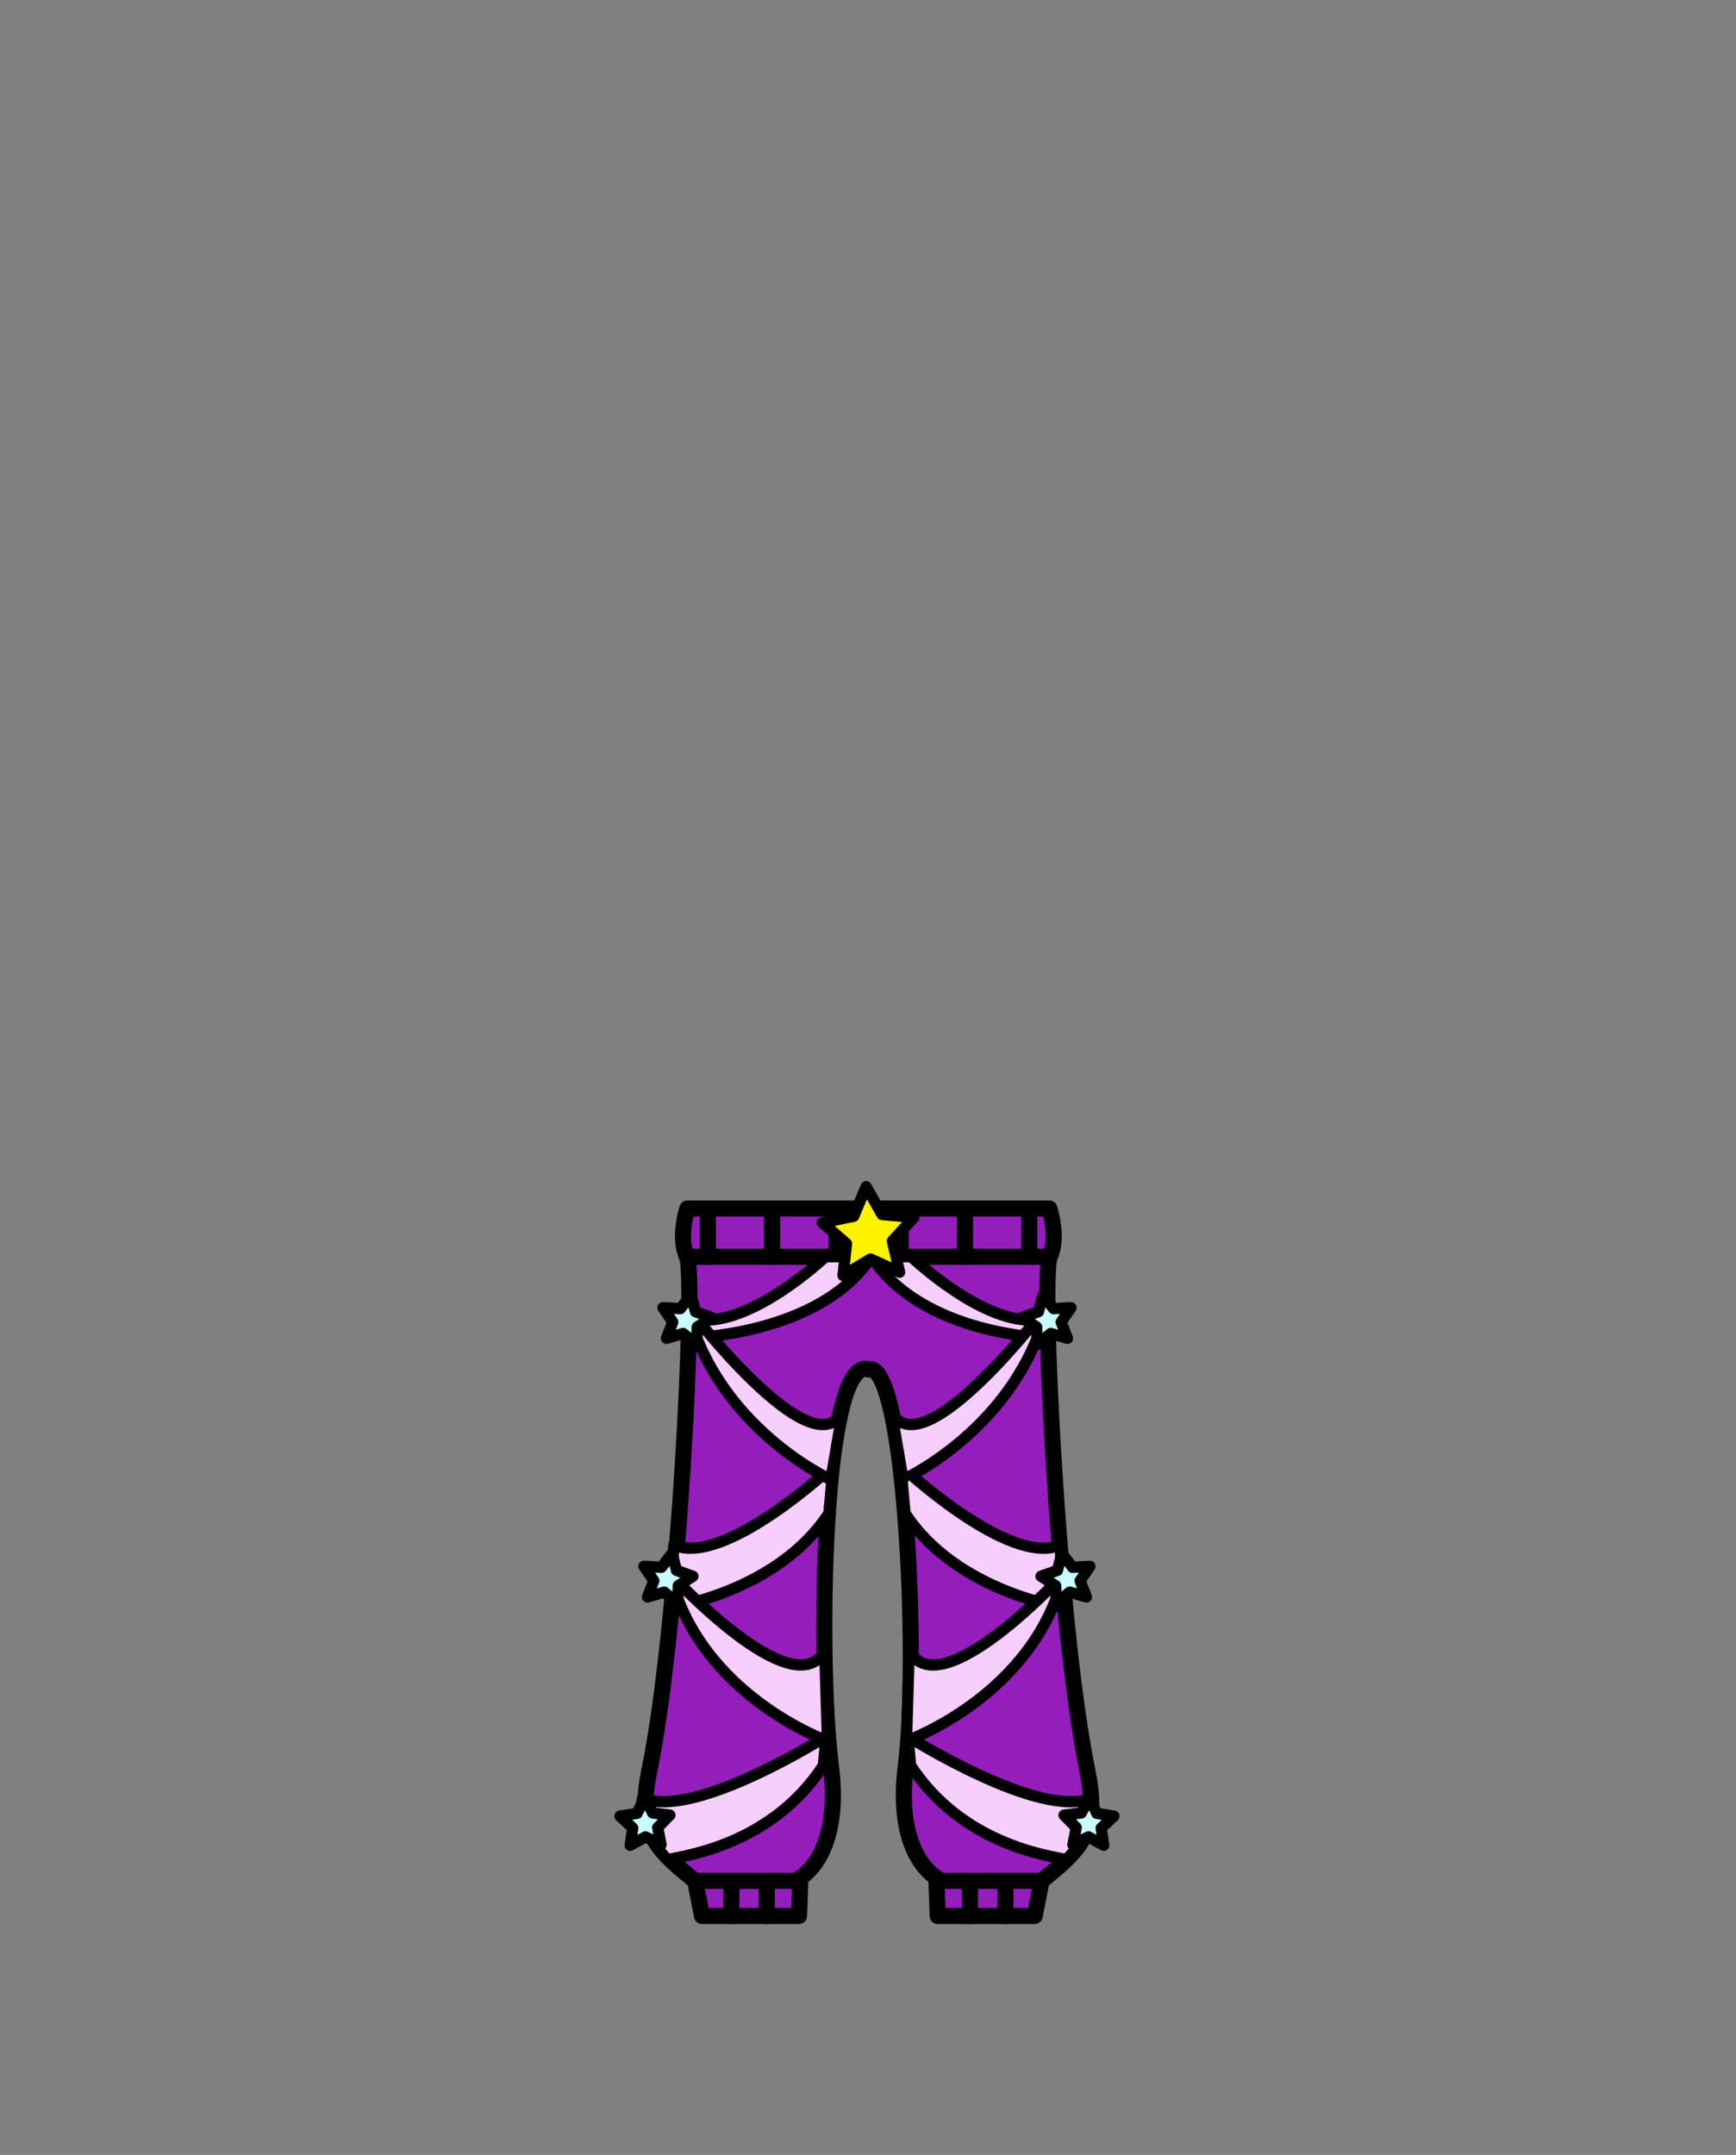 <?xml version="1.0" encoding="utf-8"?>
<!-- Generator: Adobe Illustrator 15.1.0, SVG Export Plug-In . SVG Version: 6.00 Build 0)  -->
<!DOCTYPE svg PUBLIC "-//W3C//DTD SVG 1.1//EN" "http://www.w3.org/Graphics/SVG/1.1/DTD/svg11.dtd">
<svg version="1.1" id="Layer_1" xmlns="http://www.w3.org/2000/svg" xmlns:xlink="http://www.w3.org/1999/xlink" x="0px" y="0px"
	 width="1080px" height="1340px" viewBox="0 0 1080 1340" enable-background="new 0 0 1080 1340" xml:space="preserve">
<rect x="0" y="0" width="1080" height="1340" fill="#808080" stroke="none"/>
<g>
	<g>
		<g>
			<g>
				
					<path fill="#951DBC" stroke="#000000" stroke-width="10" stroke-linecap="round" stroke-linejoin="round" stroke-miterlimit="10" d="
					M513.5,751.5h139.345c0,0,5.862,17.982,0.259,29.991c-5.603,12.009,4.798,228.911,23.396,319.676
					c7.507,36.631-2.59,47.91-28.5,68.427l-4.285,21.844H583.36l-0.86-23.938c0,0-26-13.666-19.005-69.134
					c8.469-67.151-0.495-254.369-23.62-246.866"/>
				<g>
					
						<line fill="none" stroke="#000000" stroke-width="10" stroke-linecap="round" stroke-linejoin="round" stroke-miterlimit="10" x1="603.44" y1="1169.594" x2="603.44" y2="1191.438"/>
					
						<line fill="none" stroke="#000000" stroke-width="10" stroke-linecap="round" stroke-linejoin="round" stroke-miterlimit="10" x1="625.471" y1="1171.796" x2="625.471" y2="1191.438"/>
					
						<line fill="none" stroke="#000000" stroke-width="10" stroke-linecap="round" stroke-linejoin="round" stroke-miterlimit="10" x1="648" y1="1169.594" x2="583.35" y2="1169.594"/>
				</g>
			</g>
			<g>
				
					<path fill="#951DBC" stroke="#000000" stroke-width="10" stroke-linecap="round" stroke-linejoin="round" stroke-miterlimit="10" d="
					M566.947,751.5H427.603c0,0-5.86,17.982-0.259,29.991c5.604,12.009-4.796,228.911-23.396,319.676
					c-7.507,36.631,2.59,47.91,28.5,68.427l4.285,21.844h60.354l0.86-23.938c0,0,26-13.666,19.005-69.134
					c-8.469-67.151-5.482-256.599,23.62-246.866"/>
				<g>
					
						<line fill="none" stroke="#000000" stroke-width="10" stroke-linecap="round" stroke-linejoin="round" stroke-miterlimit="10" x1="477.007" y1="1169.594" x2="477.007" y2="1191.438"/>
					
						<line fill="none" stroke="#000000" stroke-width="10" stroke-linecap="round" stroke-linejoin="round" stroke-miterlimit="10" x1="454.977" y1="1171.796" x2="454.977" y2="1191.438"/>
					
						<line fill="none" stroke="#000000" stroke-width="10" stroke-linecap="round" stroke-linejoin="round" stroke-miterlimit="10" x1="432.447" y1="1169.594" x2="497.098" y2="1169.594"/>
				</g>
			</g>
		</g>
		<g>
			
				<line fill="none" stroke="#000000" stroke-width="10" stroke-linecap="round" stroke-linejoin="round" stroke-miterlimit="10" x1="427.344" y1="781.491" x2="650.5" y2="781.491"/>
			
				<line fill="none" stroke="#000000" stroke-width="10" stroke-linecap="round" stroke-linejoin="round" stroke-miterlimit="10" x1="520.324" y1="781.491" x2="520.324" y2="751.5"/>
			
				<line fill="none" stroke="#000000" stroke-width="10" stroke-linecap="round" stroke-linejoin="round" stroke-miterlimit="10" x1="480.324" y1="781.491" x2="480.324" y2="751.5"/>
			
				<line fill="none" stroke="#000000" stroke-width="10" stroke-linecap="round" stroke-linejoin="round" stroke-miterlimit="10" x1="440.324" y1="781.491" x2="440.324" y2="751.5"/>
			
				<line fill="none" stroke="#000000" stroke-width="10" stroke-linecap="round" stroke-linejoin="round" stroke-miterlimit="10" x1="560.324" y1="781.491" x2="560.324" y2="751.5"/>
			
				<line fill="none" stroke="#000000" stroke-width="10" stroke-linecap="round" stroke-linejoin="round" stroke-miterlimit="10" x1="600.324" y1="781.491" x2="600.324" y2="751.5"/>
			
				<line fill="none" stroke="#000000" stroke-width="10" stroke-linecap="round" stroke-linejoin="round" stroke-miterlimit="10" x1="640.324" y1="781.491" x2="640.324" y2="751.5"/>
		</g>
	</g>
	
		<path fill="#F7CFFF" stroke="#000000" stroke-width="7" stroke-linecap="round" stroke-linejoin="round" stroke-miterlimit="10" d="
		M542.085,781.491c-32,49.026-113.614,50.517-113.614,50.517l5.448-11.386C467.636,825,513.5,781.491,513.5,781.491H542.085z"/>
	
		<path fill="#F7CFFF" stroke="#000000" stroke-width="7" stroke-linecap="round" stroke-linejoin="round" stroke-miterlimit="10" d="
		M566.947,781.491c0,0,45.471,43.509,79.188,39.131l5.448,11.386c0,0-77.499-1.489-109.498-50.517H566.947L566.947,781.491z"/>
	<g>
		
			<path fill="#F7CFFF" stroke="#000000" stroke-width="7" stroke-linecap="round" stroke-linejoin="round" stroke-miterlimit="10" d="
			M564.831,1079.804c0,0,82.135,51.986,114.088,38.282c0,0,5.581,16.081-15.46,38.282c-11.85-2.534-64.967-9.552-96.967-58.579
			L564.831,1079.804z"/>
		
			<path fill="#F7CFFF" stroke="#000000" stroke-width="7" stroke-linecap="round" stroke-linejoin="round" stroke-miterlimit="10" d="
			M560.324,911.296c0,0,67.223,63.208,99.176,49.504l2.333,38.814c0,0-66.763-9.552-98.763-58.579L560.324,911.296z"/>
		
			<path fill="#F7CFFF" stroke="#000000" stroke-width="7" stroke-linecap="round" stroke-linejoin="round" stroke-miterlimit="10" d="
			M661.833,978.614c0,0-76.405,83.335-96.192,48.008l-1.7,55.96C563.939,1082.582,643.454,1054.415,661.833,978.614z"/>
		
			<path fill="#F7CFFF" stroke="#000000" stroke-width="7" stroke-linecap="round" stroke-linejoin="round" stroke-miterlimit="10" d="
			M651.609,812c0,0-77.104,101.722-96.893,66.395l7.104,41.688C561.821,920.081,633.229,887.801,651.609,812z"/>
		
			<polygon fill="#CAFDFF" stroke="#000000" stroke-width="7" stroke-linecap="round" stroke-linejoin="round" stroke-miterlimit="10" points="
			664.099,832.237 653.684,829.201 645.276,836.061 644.946,825.215 635.826,819.34 646.036,815.673 648.806,805.184 
			655.447,813.762 666.28,813.153 660.174,822.122 		"/>
		
			<polygon fill="#CAFDFF" stroke="#000000" stroke-width="7" stroke-linecap="round" stroke-linejoin="round" stroke-miterlimit="10" points="
			675.902,993.081 665.487,990.045 657.08,996.904 656.75,986.059 647.63,980.184 657.84,976.517 660.609,966.027 667.251,974.605 
			678.084,973.997 671.978,982.966 		"/>
		
			<polygon fill="#CAFDFF" stroke="#000000" stroke-width="7" stroke-linecap="round" stroke-linejoin="round" stroke-miterlimit="10" points="
			686.678,1147.497 677.184,1142.248 667.475,1147.095 669.534,1136.441 661.927,1128.707 672.693,1127.371 677.698,1117.746 
			682.294,1127.573 692.996,1129.358 685.069,1136.768 		"/>
	</g>
	<g>
		
			<path fill="#F7CFFF" stroke="#000000" stroke-width="7" stroke-linecap="round" stroke-linejoin="round" stroke-miterlimit="10" d="
			M512.223,1097.789c-32,49.027-85.116,56.045-96.967,58.579c-21.041-22.201-15.46-38.282-15.46-38.282
			c31.953,13.704,114.088-38.282,114.088-38.282L512.223,1097.789z"/>
		
			<path fill="#F7CFFF" stroke="#000000" stroke-width="7" stroke-linecap="round" stroke-linejoin="round" stroke-miterlimit="10" d="
			M515.646,941.035c-32,49.026-98.764,58.579-98.764,58.579l2.333-38.814c31.953,13.704,99.176-49.504,99.176-49.504
			L515.646,941.035z"/>
		
			<path fill="#F7CFFF" stroke="#000000" stroke-width="7" stroke-linecap="round" stroke-linejoin="round" stroke-miterlimit="10" d="
			M514.775,1082.582l-1.701-55.96c-19.787,35.327-96.192-48.008-96.192-48.008C435.261,1054.415,514.775,1082.582,514.775,1082.582z
			"/>
		
			<path fill="#F7CFFF" stroke="#000000" stroke-width="7" stroke-linecap="round" stroke-linejoin="round" stroke-miterlimit="10" d="
			M516.894,920.081l7.104-41.688C504.21,913.722,427.105,812,427.105,812C445.484,887.801,516.894,920.081,516.894,920.081z"/>
		
			<polygon fill="#CAFDFF" stroke="#000000" stroke-width="7" stroke-linecap="round" stroke-linejoin="round" stroke-miterlimit="10" points="
			418.541,822.122 412.435,813.153 423.268,813.762 429.909,805.184 432.679,815.673 442.889,819.34 433.769,825.215 
			433.438,836.061 425.031,829.201 414.616,832.237 		"/>
		
			<polygon fill="#CAFDFF" stroke="#000000" stroke-width="7" stroke-linecap="round" stroke-linejoin="round" stroke-miterlimit="10" points="
			406.737,982.966 400.631,973.997 411.464,974.605 418.105,966.027 420.875,976.517 431.085,980.184 421.965,986.059 
			421.635,996.904 413.228,990.045 402.813,993.081 		"/>
		
			<polygon fill="#CAFDFF" stroke="#000000" stroke-width="7" stroke-linecap="round" stroke-linejoin="round" stroke-miterlimit="10" points="
			393.646,1136.768 385.719,1129.358 396.421,1127.573 401.017,1117.746 406.021,1127.371 416.788,1128.707 409.181,1136.441 
			411.24,1147.095 401.531,1142.248 392.037,1147.497 		"/>
	</g>
	
		<polygon fill="#FFF200" stroke="#000000" stroke-width="7" stroke-linecap="round" stroke-linejoin="round" stroke-miterlimit="10" points="
		559.666,791.118 541.509,782.896 524.441,793.188 526.651,773.38 511.586,760.327 531.11,756.308 538.868,737.946 548.724,755.273 
		568.583,756.979 555.149,771.705 	"/>
</g>
</svg>

